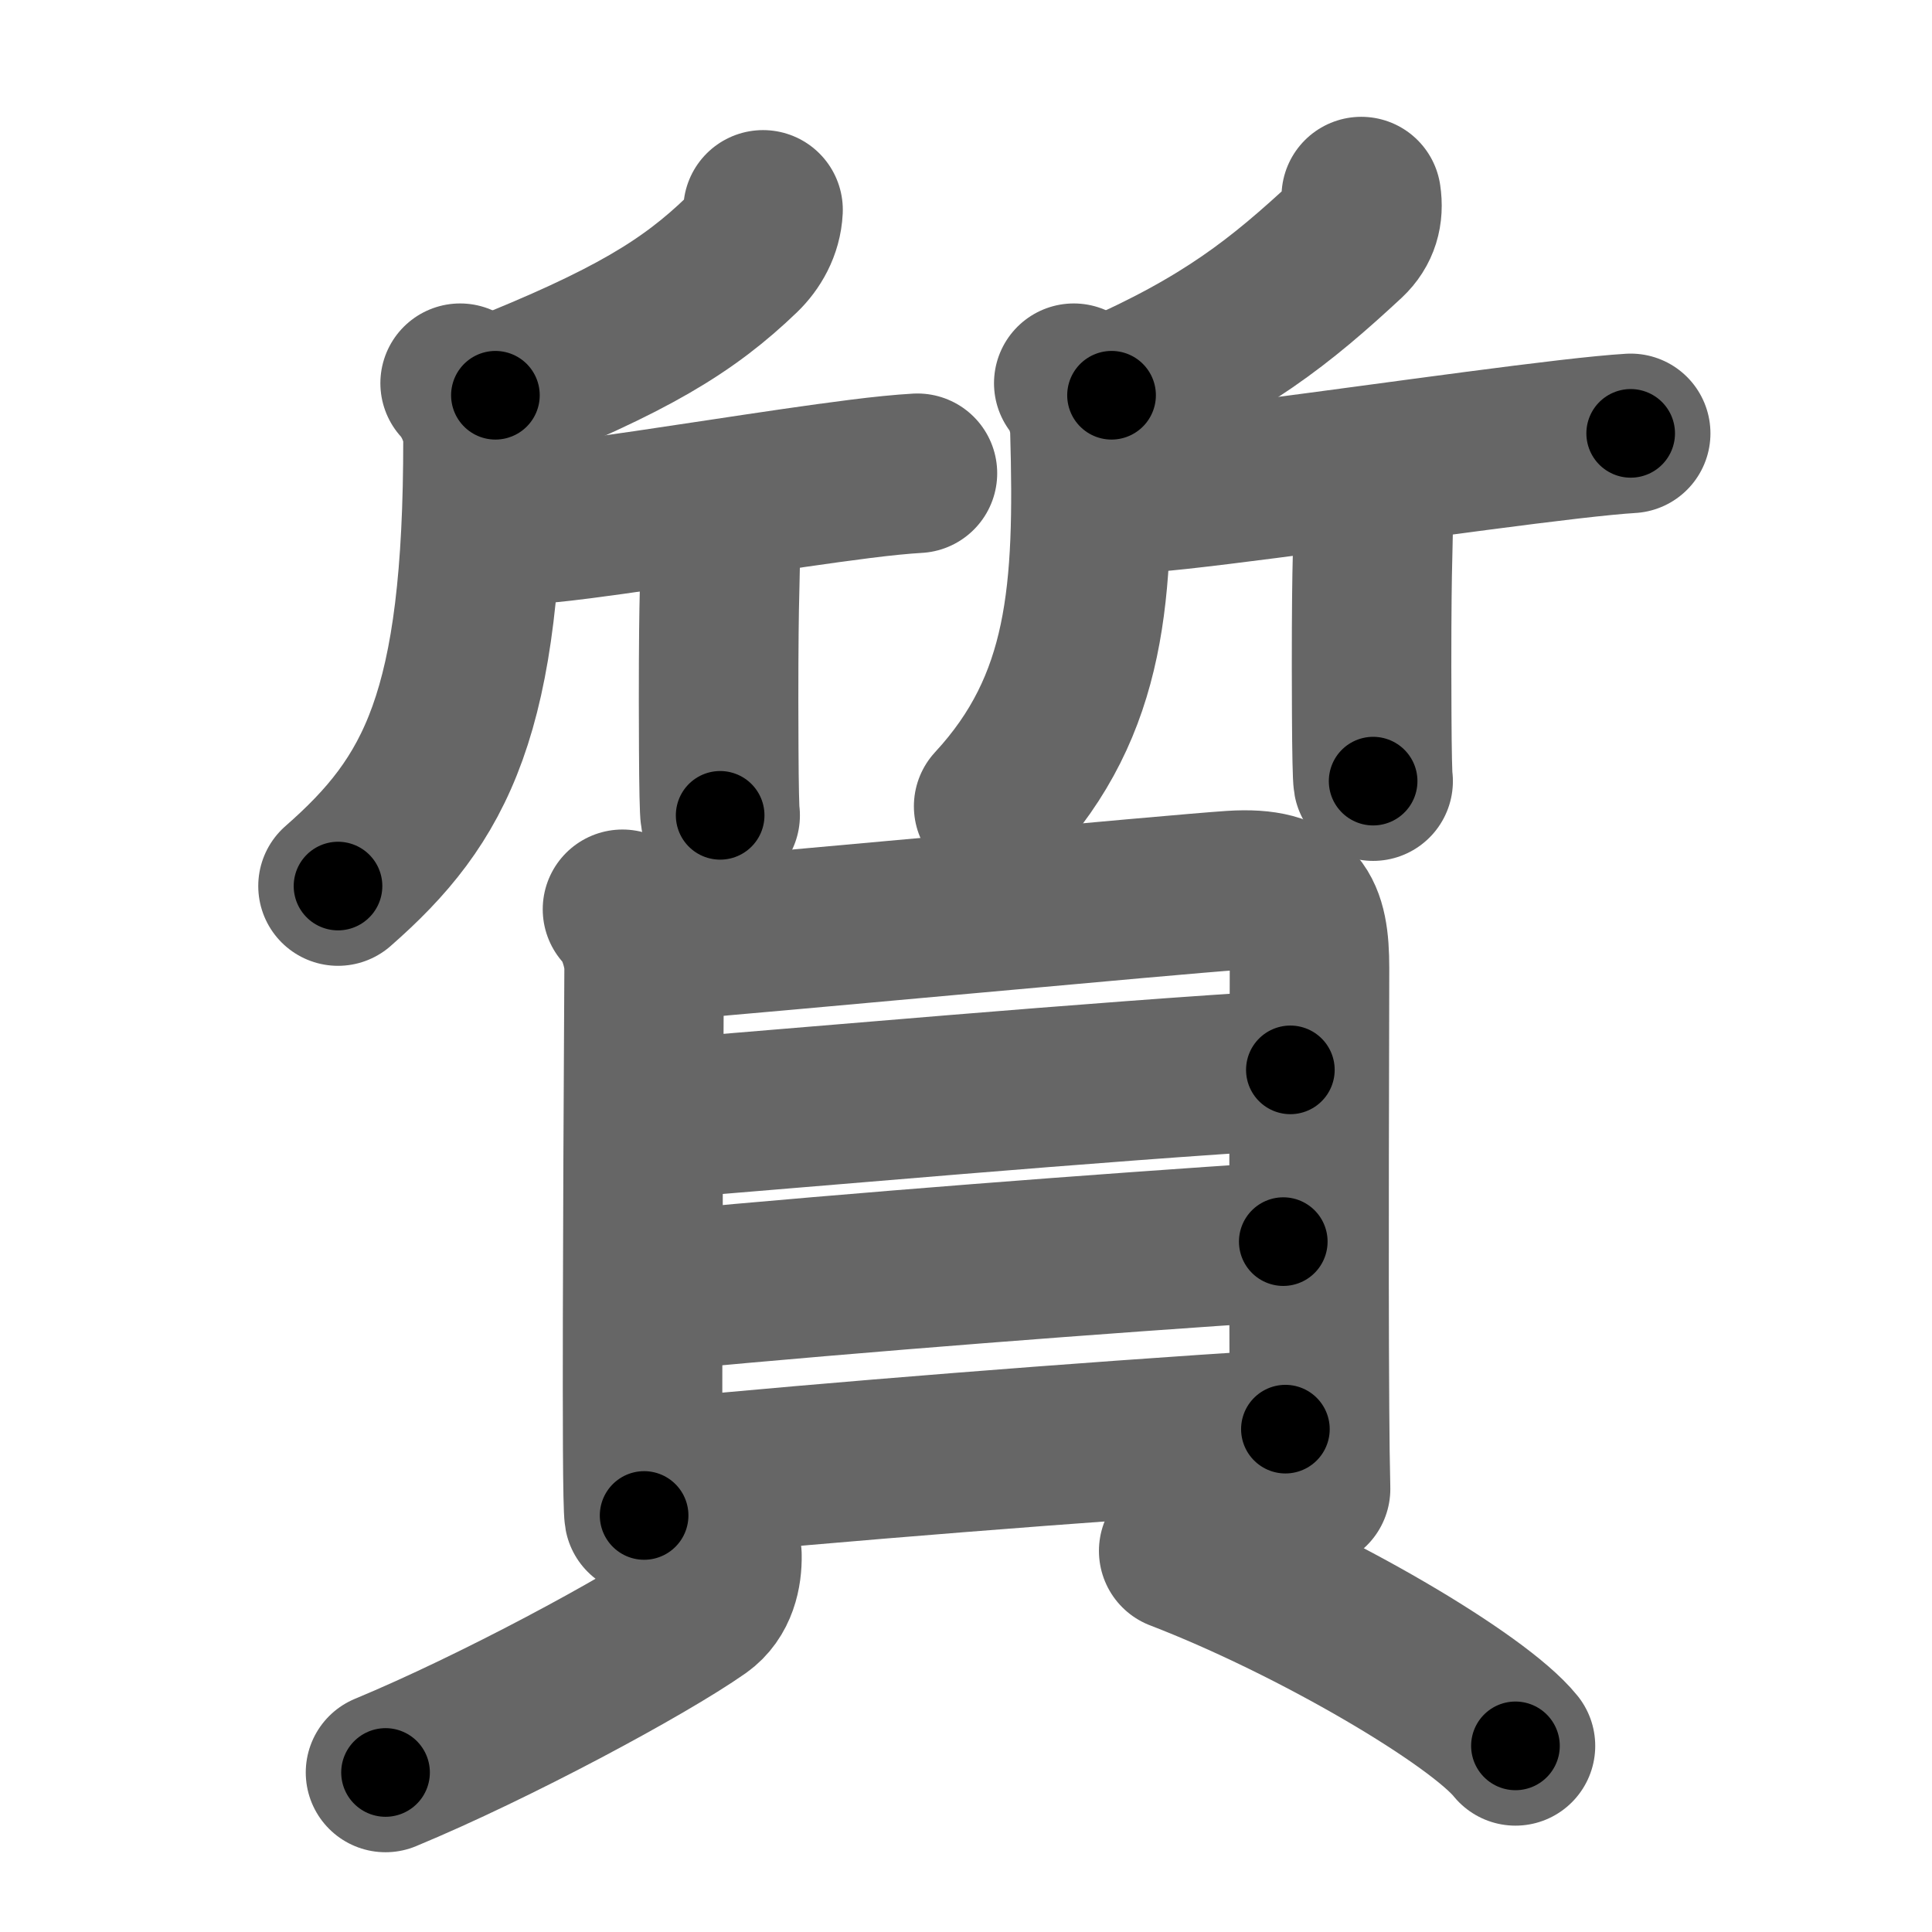 <svg xmlns="http://www.w3.org/2000/svg" width="109" height="109" viewBox="0 0 109 109" id="8cea"><g fill="none" stroke="#666" stroke-width="9" stroke-linecap="round" stroke-linejoin="round"><g><g><g><path d="M43.05,11.84c-0.05,1.04-0.57,1.92-1.2,2.53c-3,2.89-6.23,4.88-13.9,7.93" /><path d="M25.96,21.62c0.8,0.88,1.29,2.21,1.29,3.16c0.01,15.46-2.62,20.34-8.18,25.21" /><path d="M29.22,29.63c0.83-0.03,2.06-0.15,3.53-0.34c4.46-0.57,11.15-1.69,15.77-2.27c1.26-0.16,2.37-0.27,3.24-0.32" /><path d="M39.41,28.55c0.73,0.73,1.22,2.31,1.22,3.3c0,0.79-0.12,2.42-0.08,10.4c0.01,2.12,0.04,3.54,0.08,3.75" /></g><g><path d="M76.8,11.09c0.14,0.93-0.08,1.75-0.79,2.42c-3.76,3.49-6.88,5.99-13.3,8.79" /><path d="M60.58,21.62c0.57,0.73,0.89,1.84,0.91,2.64c0.26,9.11-0.12,15.49-5.43,21.23" /><path d="M63.47,27.88c0.65-0.02,1.71-0.12,3.04-0.26c5.56-0.61,15.93-2.13,21.98-2.83c1.47-0.17,2.68-0.29,3.51-0.34" /><path d="M76.25,26.62c0.73,0.73,1.22,2.31,1.22,3.3c0,0.79-0.12,2.42-0.08,10.4c0.01,2.12,0.04,3.54,0.08,3.75" /></g></g><g><g><path d="M35.12,51.3c0.73,0.73,1.22,2.31,1.22,3.3c0,0.79-0.12,19.17-0.08,27.15c0.01,2.12,0.04,3.54,0.08,3.75" /><path d="M37.08,53.11c6.04-0.48,29.35-2.67,32.43-2.87c3.74-0.24,4.37,1.26,4.37,4.37c0,4.14-0.06,15.94,0,24.89c0.01,1.69,0.03,3.23,0.06,4.5" /><path d="M37.28,63.13C45.25,62.5,62,61,72.8,60.36" /><path d="M37.55,72.8c11.2-1.05,24.2-2.05,34.85-2.75" /><path d="M37.67,83.38c9.08-0.88,22.95-2,34.85-2.75" /></g><g><path d="M40.73,87.75c0.02,1-0.23,2.25-1.25,2.97c-3.08,2.16-11.58,6.73-17.73,9.28" /><path d="M66.5,87.5c7.74,2.98,16.89,8.39,19,11" /></g></g></g></g><g fill="none" stroke="#000" stroke-width="5" stroke-linecap="round" stroke-linejoin="round"><g><g><g><path d="M43.05,11.84c-0.05,1.04-0.57,1.92-1.2,2.53c-3,2.89-6.23,4.88-13.9,7.93" stroke-dasharray="18.98" stroke-dashoffset="18.98"><animate id="0" attributeName="stroke-dashoffset" values="18.98;0" dur="0.19s" fill="freeze" begin="0s;8cea.click" /></path><path d="M25.96,21.62c0.8,0.88,1.29,2.21,1.29,3.16c0.01,15.46-2.62,20.34-8.18,25.21" stroke-dasharray="31" stroke-dashoffset="31"><animate attributeName="stroke-dashoffset" values="31" fill="freeze" begin="8cea.click" /><animate id="1" attributeName="stroke-dashoffset" values="31;0" dur="0.31s" fill="freeze" begin="0.end" /></path><path d="M29.22,29.63c0.83-0.03,2.06-0.15,3.53-0.34c4.46-0.57,11.15-1.69,15.77-2.27c1.26-0.16,2.37-0.27,3.24-0.32" stroke-dasharray="22.74" stroke-dashoffset="22.74"><animate attributeName="stroke-dashoffset" values="22.74" fill="freeze" begin="8cea.click" /><animate id="2" attributeName="stroke-dashoffset" values="22.74;0" dur="0.23s" fill="freeze" begin="1.end" /></path><path d="M39.41,28.55c0.73,0.73,1.22,2.31,1.22,3.3c0,0.79-0.12,2.42-0.08,10.4c0.01,2.12,0.04,3.54,0.08,3.75" stroke-dasharray="17.74" stroke-dashoffset="17.74"><animate attributeName="stroke-dashoffset" values="17.74" fill="freeze" begin="8cea.click" /><animate id="3" attributeName="stroke-dashoffset" values="17.74;0" dur="0.18s" fill="freeze" begin="2.end" /></path></g><g><path d="M76.8,11.09c0.14,0.93-0.08,1.75-0.79,2.42c-3.76,3.49-6.88,5.99-13.3,8.79" stroke-dasharray="18.69" stroke-dashoffset="18.69"><animate attributeName="stroke-dashoffset" values="18.69" fill="freeze" begin="8cea.click" /><animate id="4" attributeName="stroke-dashoffset" values="18.69;0" dur="0.19s" fill="freeze" begin="3.end" /></path><path d="M60.58,21.62c0.57,0.73,0.89,1.84,0.91,2.64c0.26,9.11-0.12,15.49-5.43,21.23" stroke-dasharray="25.41" stroke-dashoffset="25.41"><animate attributeName="stroke-dashoffset" values="25.41" fill="freeze" begin="8cea.click" /><animate id="5" attributeName="stroke-dashoffset" values="25.41;0" dur="0.25s" fill="freeze" begin="4.end" /></path><path d="M63.47,27.88c0.65-0.02,1.71-0.12,3.04-0.26c5.56-0.61,15.93-2.13,21.98-2.83c1.47-0.17,2.68-0.29,3.51-0.34" stroke-dasharray="28.74" stroke-dashoffset="28.74"><animate attributeName="stroke-dashoffset" values="28.74" fill="freeze" begin="8cea.click" /><animate id="6" attributeName="stroke-dashoffset" values="28.74;0" dur="0.29s" fill="freeze" begin="5.end" /></path><path d="M76.25,26.62c0.73,0.73,1.22,2.31,1.22,3.3c0,0.79-0.12,2.42-0.08,10.4c0.01,2.12,0.04,3.54,0.08,3.75" stroke-dasharray="17.74" stroke-dashoffset="17.74"><animate attributeName="stroke-dashoffset" values="17.74" fill="freeze" begin="8cea.click" /><animate id="7" attributeName="stroke-dashoffset" values="17.74;0" dur="0.18s" fill="freeze" begin="6.end" /></path></g></g><g><g><path d="M35.12,51.3c0.73,0.73,1.22,2.31,1.22,3.3c0,0.79-0.12,19.17-0.08,27.15c0.01,2.12,0.04,3.54,0.08,3.75" stroke-dasharray="34.49" stroke-dashoffset="34.49"><animate attributeName="stroke-dashoffset" values="34.49" fill="freeze" begin="8cea.click" /><animate id="8" attributeName="stroke-dashoffset" values="34.49;0" dur="0.34s" fill="freeze" begin="7.end" /></path><path d="M37.08,53.11c6.04-0.48,29.35-2.67,32.43-2.87c3.74-0.24,4.37,1.26,4.37,4.37c0,4.14-0.06,15.94,0,24.89c0.01,1.69,0.03,3.23,0.06,4.5" stroke-dasharray="69.39" stroke-dashoffset="69.39"><animate attributeName="stroke-dashoffset" values="69.39" fill="freeze" begin="8cea.click" /><animate id="9" attributeName="stroke-dashoffset" values="69.39;0" dur="0.52s" fill="freeze" begin="8.end" /></path><path d="M37.28,63.13C45.25,62.5,62,61,72.8,60.36" stroke-dasharray="35.63" stroke-dashoffset="35.63"><animate attributeName="stroke-dashoffset" values="35.63" fill="freeze" begin="8cea.click" /><animate id="10" attributeName="stroke-dashoffset" values="35.63;0" dur="0.36s" fill="freeze" begin="9.end" /></path><path d="M37.55,72.8c11.2-1.05,24.2-2.05,34.85-2.75" stroke-dasharray="34.96" stroke-dashoffset="34.96"><animate attributeName="stroke-dashoffset" values="34.96" fill="freeze" begin="8cea.click" /><animate id="11" attributeName="stroke-dashoffset" values="34.96;0" dur="0.35s" fill="freeze" begin="10.end" /></path><path d="M37.67,83.38c9.08-0.88,22.95-2,34.85-2.75" stroke-dasharray="34.96" stroke-dashoffset="34.96"><animate attributeName="stroke-dashoffset" values="34.96" fill="freeze" begin="8cea.click" /><animate id="12" attributeName="stroke-dashoffset" values="34.96;0" dur="0.35s" fill="freeze" begin="11.end" /></path></g><g><path d="M40.73,87.75c0.02,1-0.23,2.25-1.25,2.97c-3.08,2.16-11.58,6.73-17.73,9.28" stroke-dasharray="23.39" stroke-dashoffset="23.39"><animate attributeName="stroke-dashoffset" values="23.39" fill="freeze" begin="8cea.click" /><animate id="13" attributeName="stroke-dashoffset" values="23.39;0" dur="0.23s" fill="freeze" begin="12.end" /></path><path d="M66.5,87.5c7.74,2.98,16.89,8.39,19,11" stroke-dasharray="22.08" stroke-dashoffset="22.08"><animate attributeName="stroke-dashoffset" values="22.08" fill="freeze" begin="8cea.click" /><animate id="14" attributeName="stroke-dashoffset" values="22.08;0" dur="0.22s" fill="freeze" begin="13.end" /></path></g></g></g></g></svg>